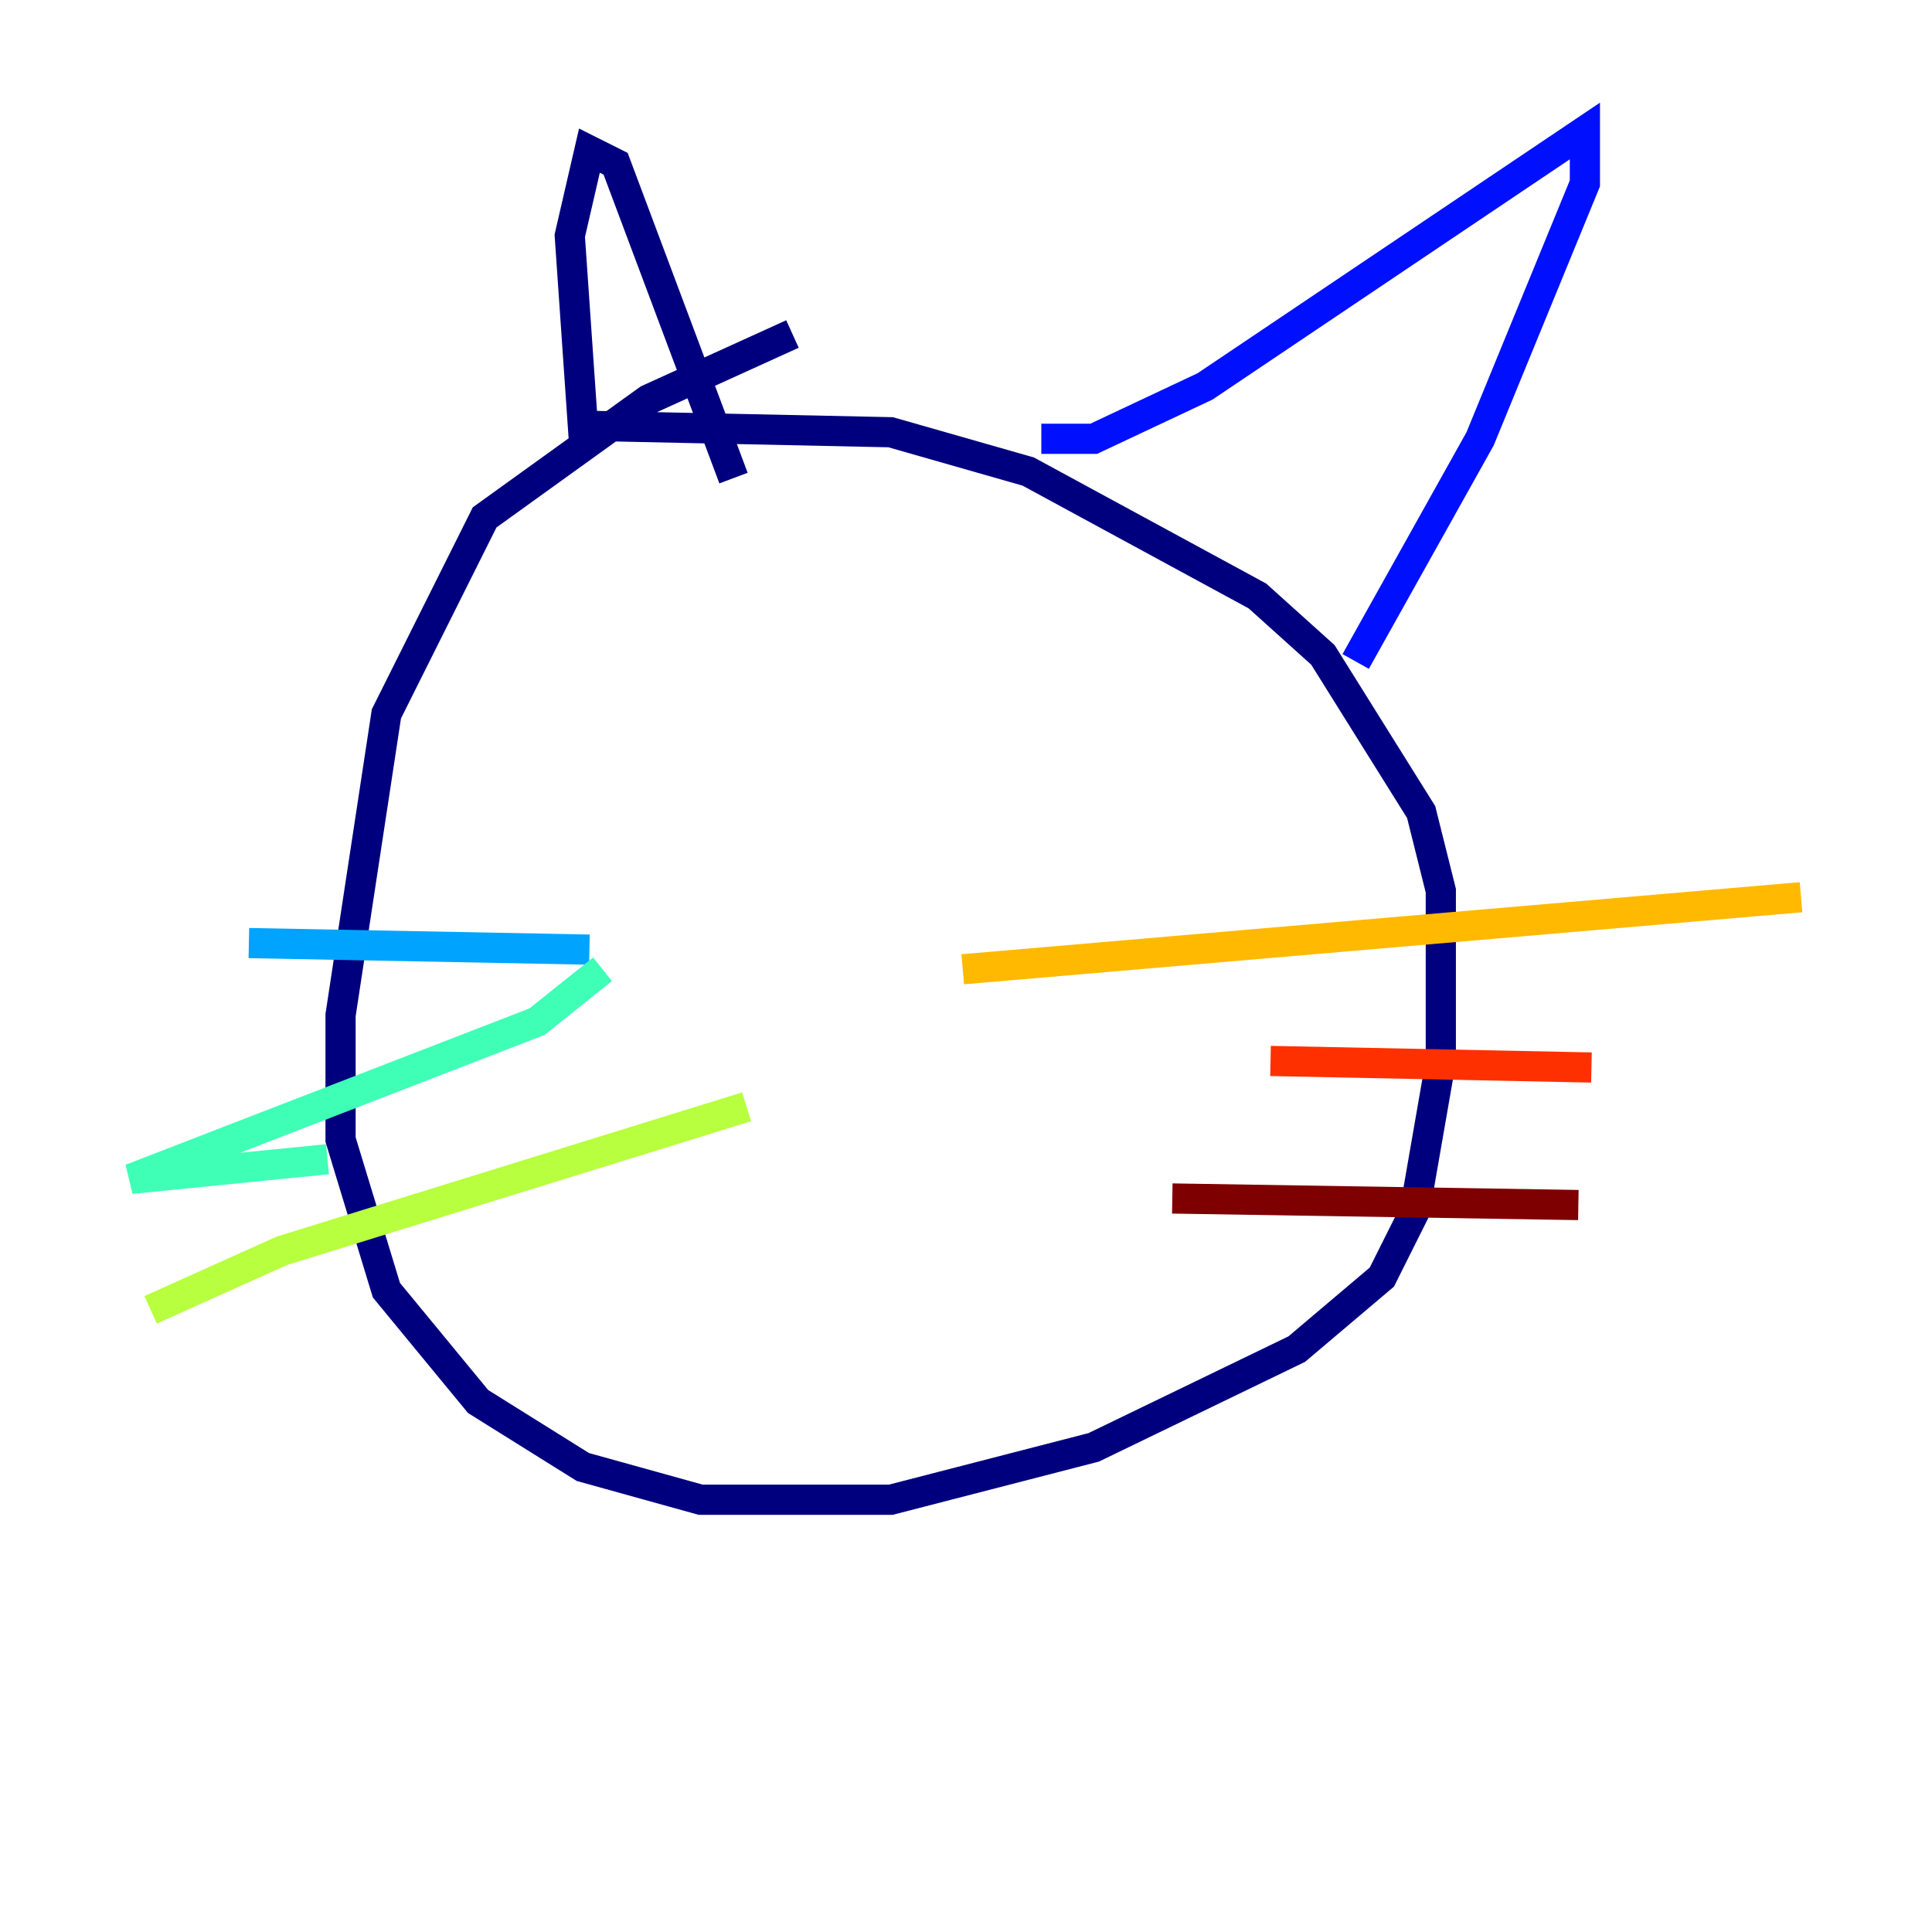 <?xml version="1.0" encoding="utf-8" ?>
<svg baseProfile="tiny" height="128" version="1.2" viewBox="0,0,128,128" width="128" xmlns="http://www.w3.org/2000/svg" xmlns:ev="http://www.w3.org/2001/xml-events" xmlns:xlink="http://www.w3.org/1999/xlink"><defs /><polyline fill="none" points="52.502,22.129 42.956,26.468 32.108,34.278 25.6,47.295 22.563,67.254 22.563,75.498 25.6,85.478 31.675,92.854 38.617,97.193 46.427,99.363 59.01,99.363 72.461,95.891 85.912,89.383 91.552,84.61 93.722,80.271 95.458,70.291 95.458,59.01 94.156,53.803 87.647,43.39 83.308,39.485 68.122,31.241 59.01,28.637 38.617,28.203 37.749,15.62 39.051,9.98 40.786,10.848 48.597,31.675" stroke="#00007f" stroke-width="2" /><polyline fill="none" points="68.99,29.071 72.461,29.071 79.837,25.6 105.003,8.678 105.003,12.149 98.061,29.071 89.817,43.824" stroke="#0010ff" stroke-width="2" /><polyline fill="none" points="39.051,62.915 16.488,62.481" stroke="#00a4ff" stroke-width="2" /><polyline fill="none" points="39.919,64.217 35.58,67.688 8.678,78.102 21.695,76.8" stroke="#3fffb7" stroke-width="2" /><polyline fill="none" points="49.464,73.329 18.658,82.875 9.98,86.78" stroke="#b7ff3f" stroke-width="2" /><polyline fill="none" points="63.783,64.217 119.322,59.444" stroke="#ffb900" stroke-width="2" /><polyline fill="none" points="84.176,70.291 105.437,70.725" stroke="#ff3000" stroke-width="2" /><polyline fill="none" points="77.668,79.403 104.57,79.837" stroke="#7f0000" stroke-width="2" /></svg>